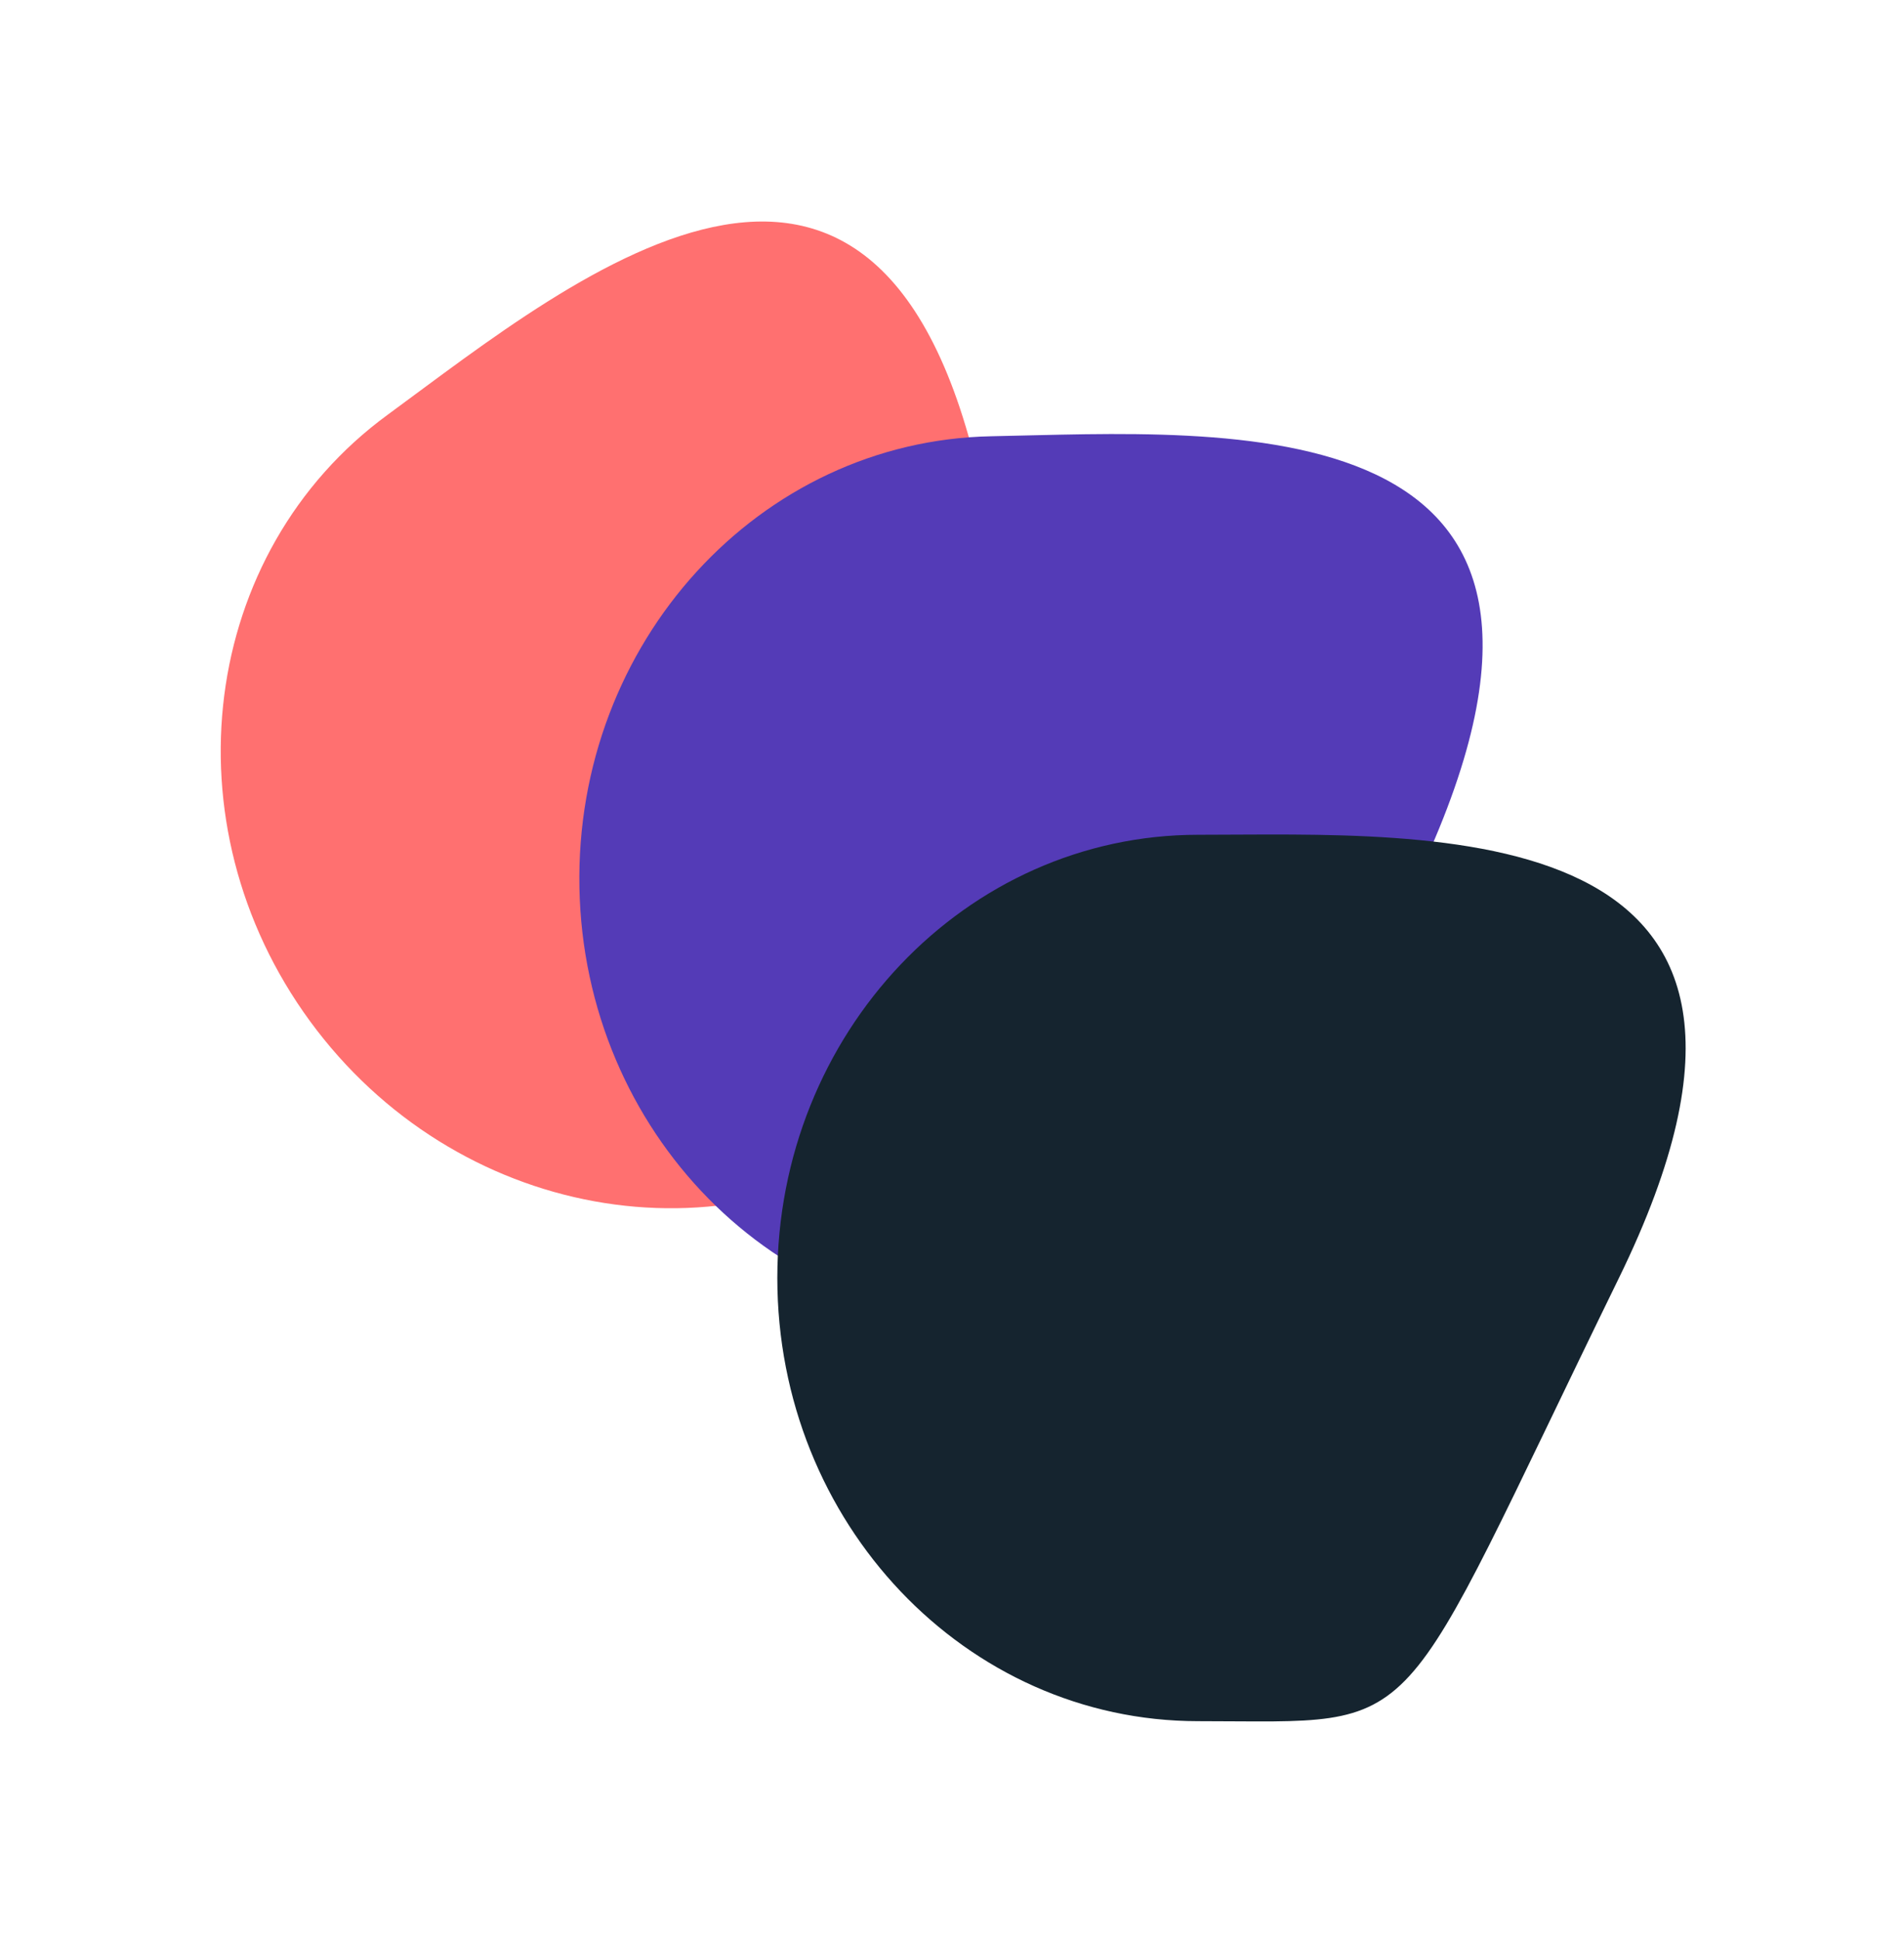<svg width="436" height="444" viewBox="0 0 436 444" fill="none" xmlns="http://www.w3.org/2000/svg">
<g filter="url(#filter0_f_214_64)">
<path d="M226.371 119.944C247.535 237.745 251.543 227.289 208.637 258.709C165.73 290.128 104.104 278.943 70.992 233.725C37.88 188.507 45.82 126.38 88.727 94.96C131.634 63.54 205.207 2.142 226.371 119.944Z" fill="#FF7070"/>
</g>
<g filter="url(#filter1_f_214_64)">
<path d="M325.233 199.479C274.764 308.005 284.058 301.759 230.887 302.77C177.716 303.781 133.748 259.175 132.682 203.14C131.617 147.105 173.857 100.86 227.028 99.849C280.199 98.838 375.702 90.952 325.233 199.479Z" fill="#543BB7"/>
</g>
<g filter="url(#filter2_f_214_64)">
<path d="M370.724 292.5C318.163 400.004 327.581 393.938 274.362 393.938C221.143 393.938 178 348.522 178 292.5C178 236.478 221.143 191.062 274.362 191.062C327.581 191.062 423.285 184.996 370.724 292.5Z" fill="#15242F"/>
</g>
<defs>
<filter id="filter0_f_214_64" x="0.543" y="0.703" width="291.268" height="325.84" filterUnits="userSpaceOnUse" color-interpolation-filters="sRGB">
<feFlood flood-opacity="0" result="BackgroundImageFix"/>
<feBlend mode="normal" in="SourceGraphic" in2="BackgroundImageFix" result="shape"/>
<feGaussianBlur stdDeviation="25" result="effect1_foregroundBlur_214_64"/>
</filter>
<filter id="filter1_f_214_64" x="82.663" y="49.34" width="306.842" height="303.447" filterUnits="userSpaceOnUse" color-interpolation-filters="sRGB">
<feFlood flood-opacity="0" result="BackgroundImageFix"/>
<feBlend mode="normal" in="SourceGraphic" in2="BackgroundImageFix" result="shape"/>
<feGaussianBlur stdDeviation="25" result="effect1_foregroundBlur_214_64"/>
</filter>
<filter id="filter2_f_214_64" x="128" y="141" width="308" height="303" filterUnits="userSpaceOnUse" color-interpolation-filters="sRGB">
<feFlood flood-opacity="0" result="BackgroundImageFix"/>
<feBlend mode="normal" in="SourceGraphic" in2="BackgroundImageFix" result="shape"/>
<feGaussianBlur stdDeviation="25" result="effect1_foregroundBlur_214_64"/>
</filter>
</defs>
</svg>
